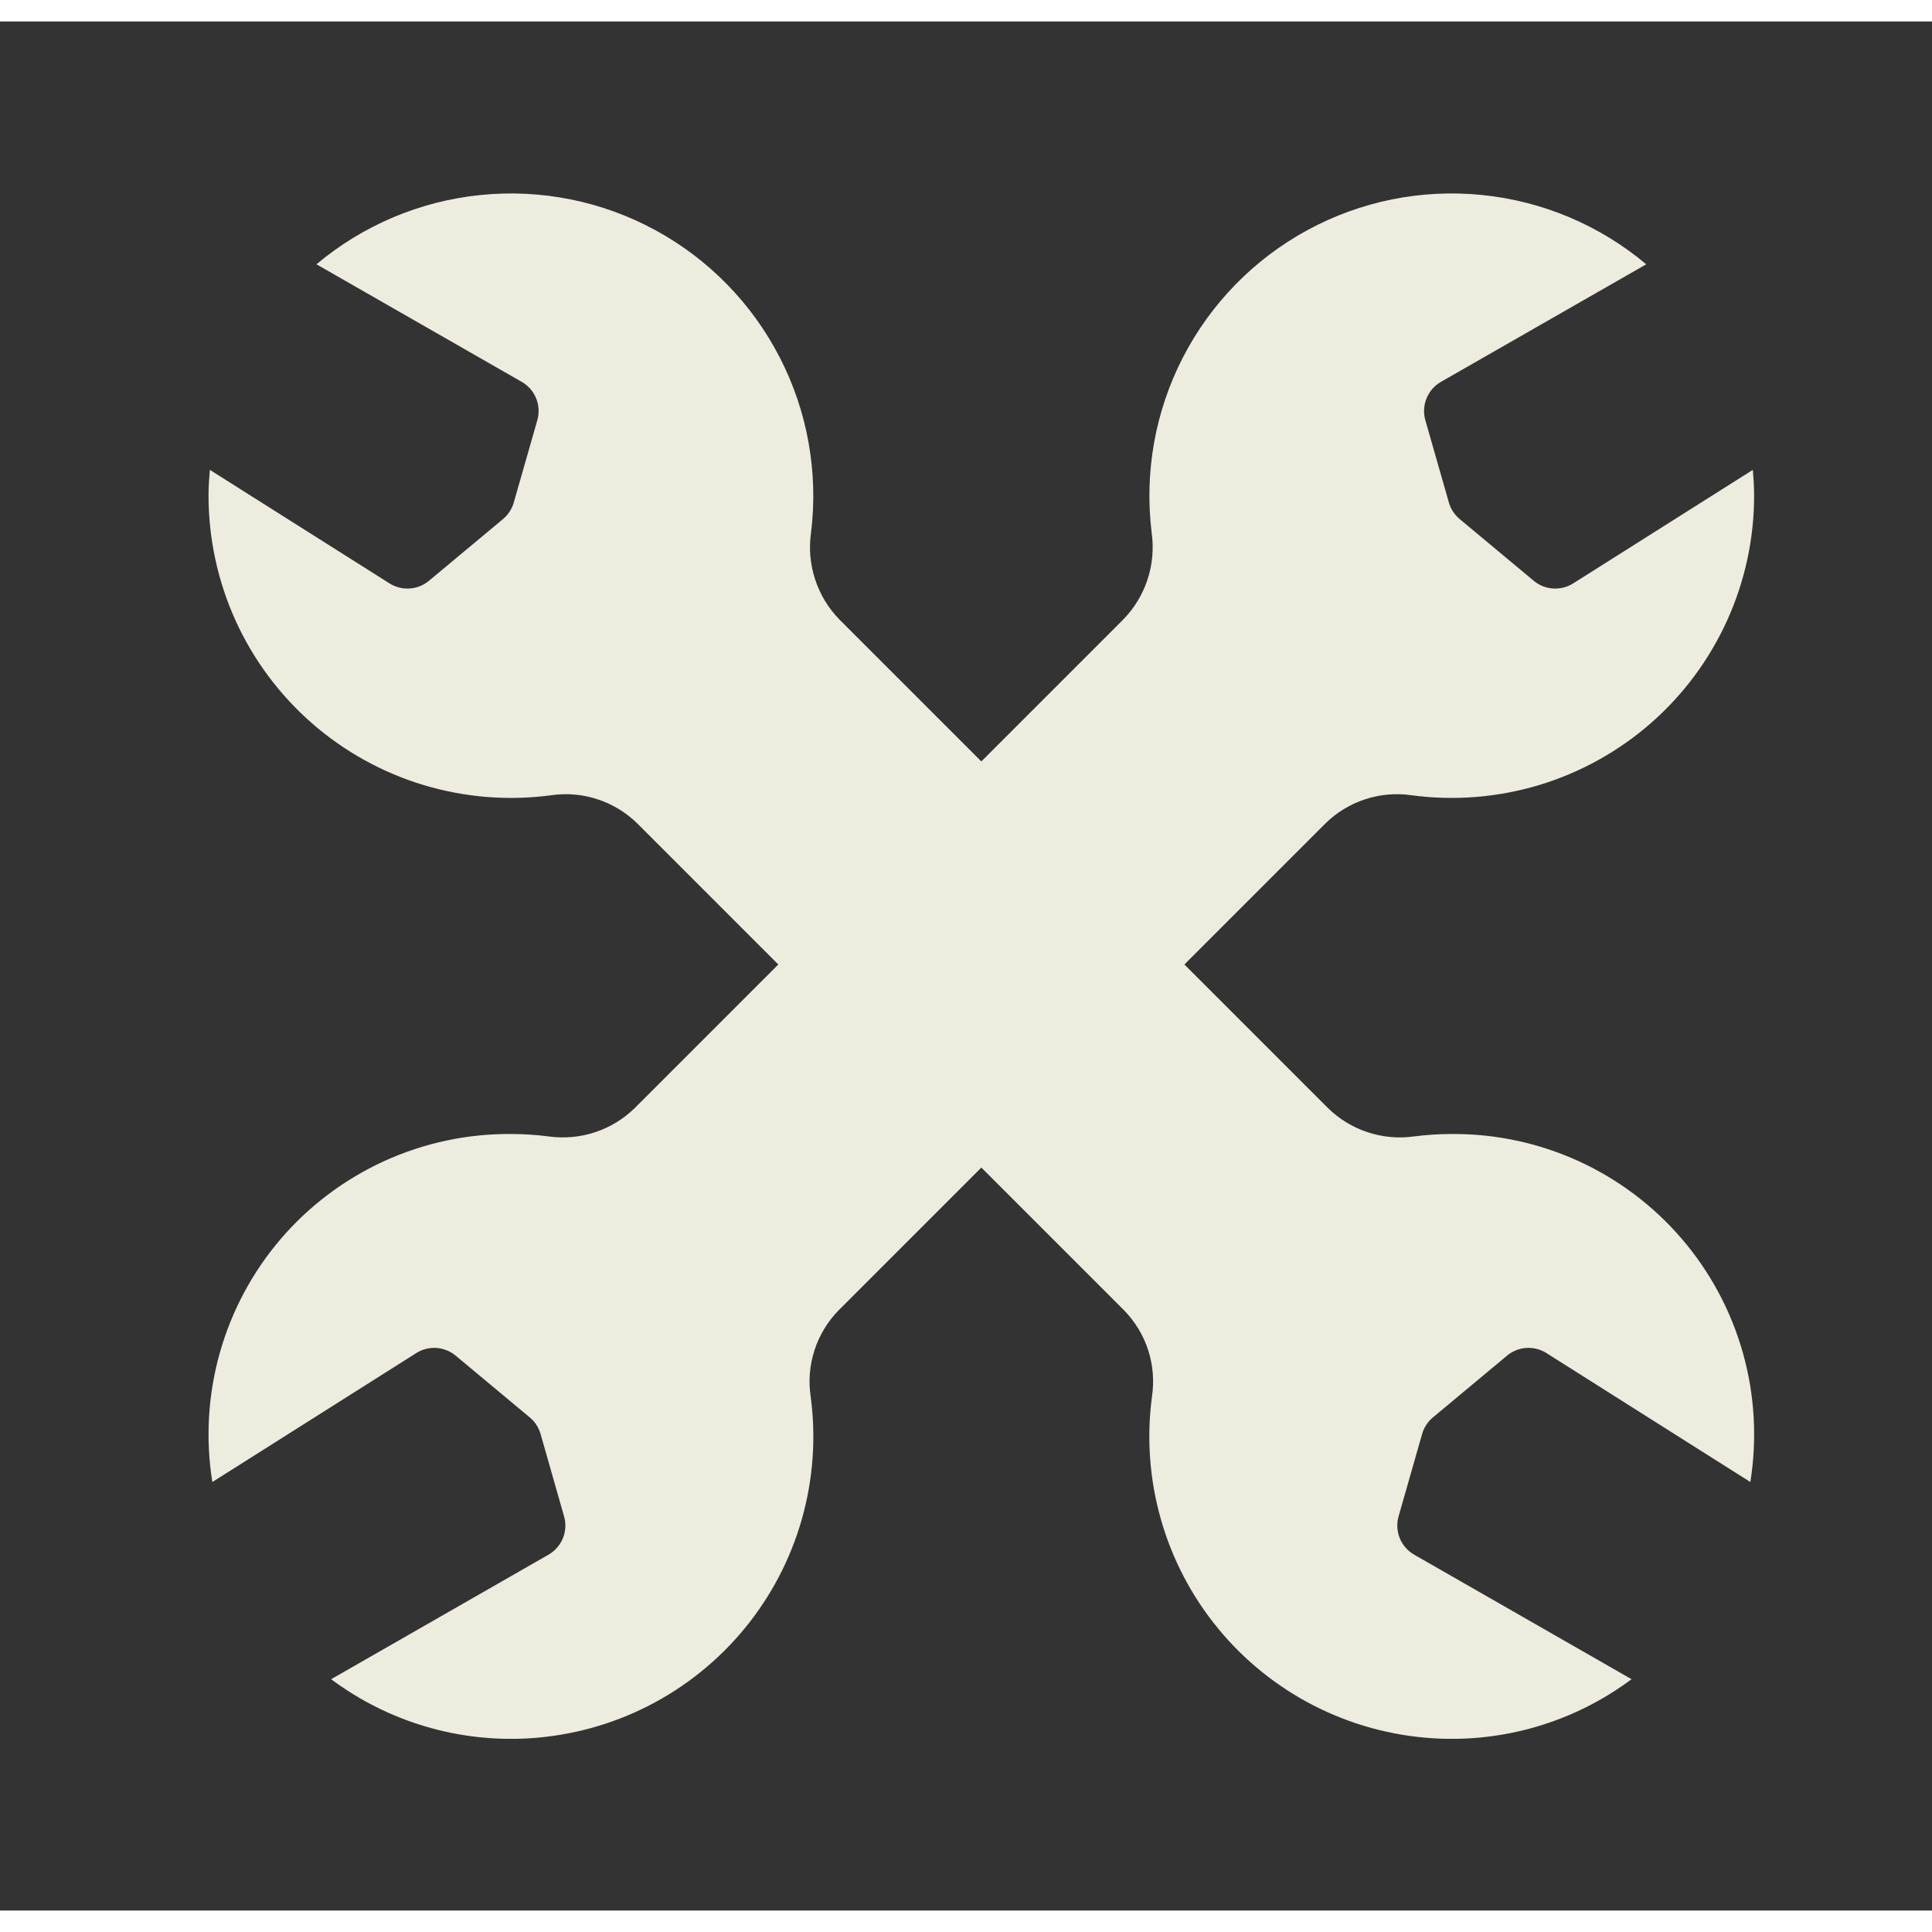 <svg width="44" height="44" viewBox="0 0 45 44" fill="none" xmlns="http://www.w3.org/2000/svg">
<rect x="0" y="0" width="45" height="44" fill="#333333" stroke="none"/>
<g clip-path="url(#clip0_82_45732)">
<path d="M40.827 10.444L36.643 13.088C36.503 13.176 36.339 13.218 36.174 13.207C36.008 13.197 35.851 13.134 35.724 13.028L33.999 11.59C33.878 11.489 33.79 11.355 33.747 11.204L33.199 9.288C33.151 9.12 33.161 8.94 33.227 8.778C33.293 8.616 33.411 8.481 33.563 8.394L38.344 5.656C37.261 4.746 35.929 4.184 34.522 4.042C33.114 3.899 31.697 4.184 30.454 4.859C29.211 5.534 28.2 6.568 27.552 7.826C26.905 9.083 26.651 10.507 26.825 11.911C26.876 12.275 26.843 12.646 26.729 12.996C26.614 13.346 26.421 13.665 26.164 13.928L14.784 25.309C14.523 25.565 14.206 25.758 13.859 25.872C13.511 25.987 13.142 26.02 12.78 25.97C12.488 25.932 12.194 25.913 11.9 25.913C10.884 25.906 9.878 26.121 8.953 26.542C8.028 26.964 7.205 27.582 6.543 28.353C5.881 29.125 5.396 30.031 5.12 31.01C4.844 31.988 4.784 33.015 4.946 34.019L9.695 31.016C9.835 30.927 9.999 30.886 10.164 30.896C10.329 30.907 10.487 30.97 10.614 31.076L12.339 32.514C12.46 32.614 12.547 32.749 12.591 32.9L13.138 34.818C13.187 34.986 13.177 35.166 13.111 35.328C13.045 35.49 12.927 35.625 12.775 35.712L7.713 38.612C9.046 39.607 10.691 40.094 12.351 39.987C13.315 39.925 14.255 39.666 15.115 39.226C15.974 38.785 16.734 38.173 17.347 37.426C17.959 36.68 18.412 35.815 18.676 34.886C18.94 33.957 19.01 32.984 18.882 32.027C18.828 31.666 18.858 31.297 18.971 30.95C19.083 30.602 19.274 30.285 19.529 30.024L30.869 18.682C31.13 18.424 31.448 18.231 31.796 18.117C32.145 18.002 32.515 17.97 32.878 18.023C33.873 18.156 34.885 18.075 35.846 17.786C36.807 17.496 37.695 17.005 38.451 16.344C39.207 15.683 39.812 14.868 40.227 13.954C40.642 13.04 40.857 12.048 40.857 11.044C40.857 10.842 40.844 10.642 40.827 10.444Z" fill="#EEECDE"/>
<path d="M4.888 10.444L9.072 13.088C9.211 13.176 9.376 13.218 9.541 13.207C9.706 13.197 9.864 13.134 9.991 13.028L11.716 11.59C11.837 11.489 11.924 11.355 11.967 11.204L12.515 9.288C12.563 9.12 12.554 8.94 12.488 8.778C12.422 8.616 12.304 8.481 12.152 8.394L7.371 5.656C8.454 4.746 9.786 4.184 11.193 4.042C12.6 3.899 14.018 4.184 15.261 4.859C16.504 5.534 17.515 6.568 18.162 7.826C18.81 9.083 19.063 10.507 18.89 11.911C18.838 12.275 18.871 12.646 18.986 12.996C19.1 13.346 19.293 13.665 19.55 13.928L30.931 25.309C31.192 25.565 31.508 25.758 31.856 25.872C32.203 25.987 32.572 26.02 32.934 25.97C33.226 25.932 33.52 25.913 33.814 25.913C34.831 25.906 35.837 26.121 36.762 26.542C37.687 26.964 38.509 27.582 39.171 28.353C39.833 29.125 40.319 30.031 40.595 31.01C40.871 31.988 40.93 33.015 40.769 34.019L36.02 31.016C35.88 30.927 35.716 30.886 35.55 30.896C35.385 30.907 35.228 30.97 35.101 31.076L33.376 32.514C33.255 32.614 33.167 32.749 33.124 32.9L32.576 34.818C32.528 34.986 32.538 35.166 32.603 35.328C32.669 35.49 32.788 35.625 32.94 35.712L38.002 38.612C36.668 39.607 35.024 40.094 33.364 39.987C32.4 39.925 31.459 39.666 30.6 39.226C29.74 38.785 28.98 38.173 28.368 37.426C27.755 36.68 27.303 35.815 27.039 34.886C26.775 33.957 26.704 32.984 26.832 32.027C26.886 31.666 26.856 31.297 26.744 30.95C26.632 30.602 26.441 30.285 26.186 30.024L14.846 18.682C14.584 18.424 14.267 18.231 13.918 18.117C13.57 18.002 13.2 17.97 12.836 18.023C11.841 18.156 10.83 18.075 9.868 17.786C8.907 17.496 8.019 17.005 7.264 16.344C6.508 15.683 5.902 14.868 5.487 13.954C5.072 13.04 4.858 12.048 4.857 11.044C4.857 10.842 4.871 10.642 4.888 10.444Z" fill="#EEECDE"/>
</g>
<defs>
<clipPath id="clip0_82_45732">
<rect width="36" height="36" fill="white" transform="translate(4.857 4)"/>
</clipPath>
</defs>
</svg>
